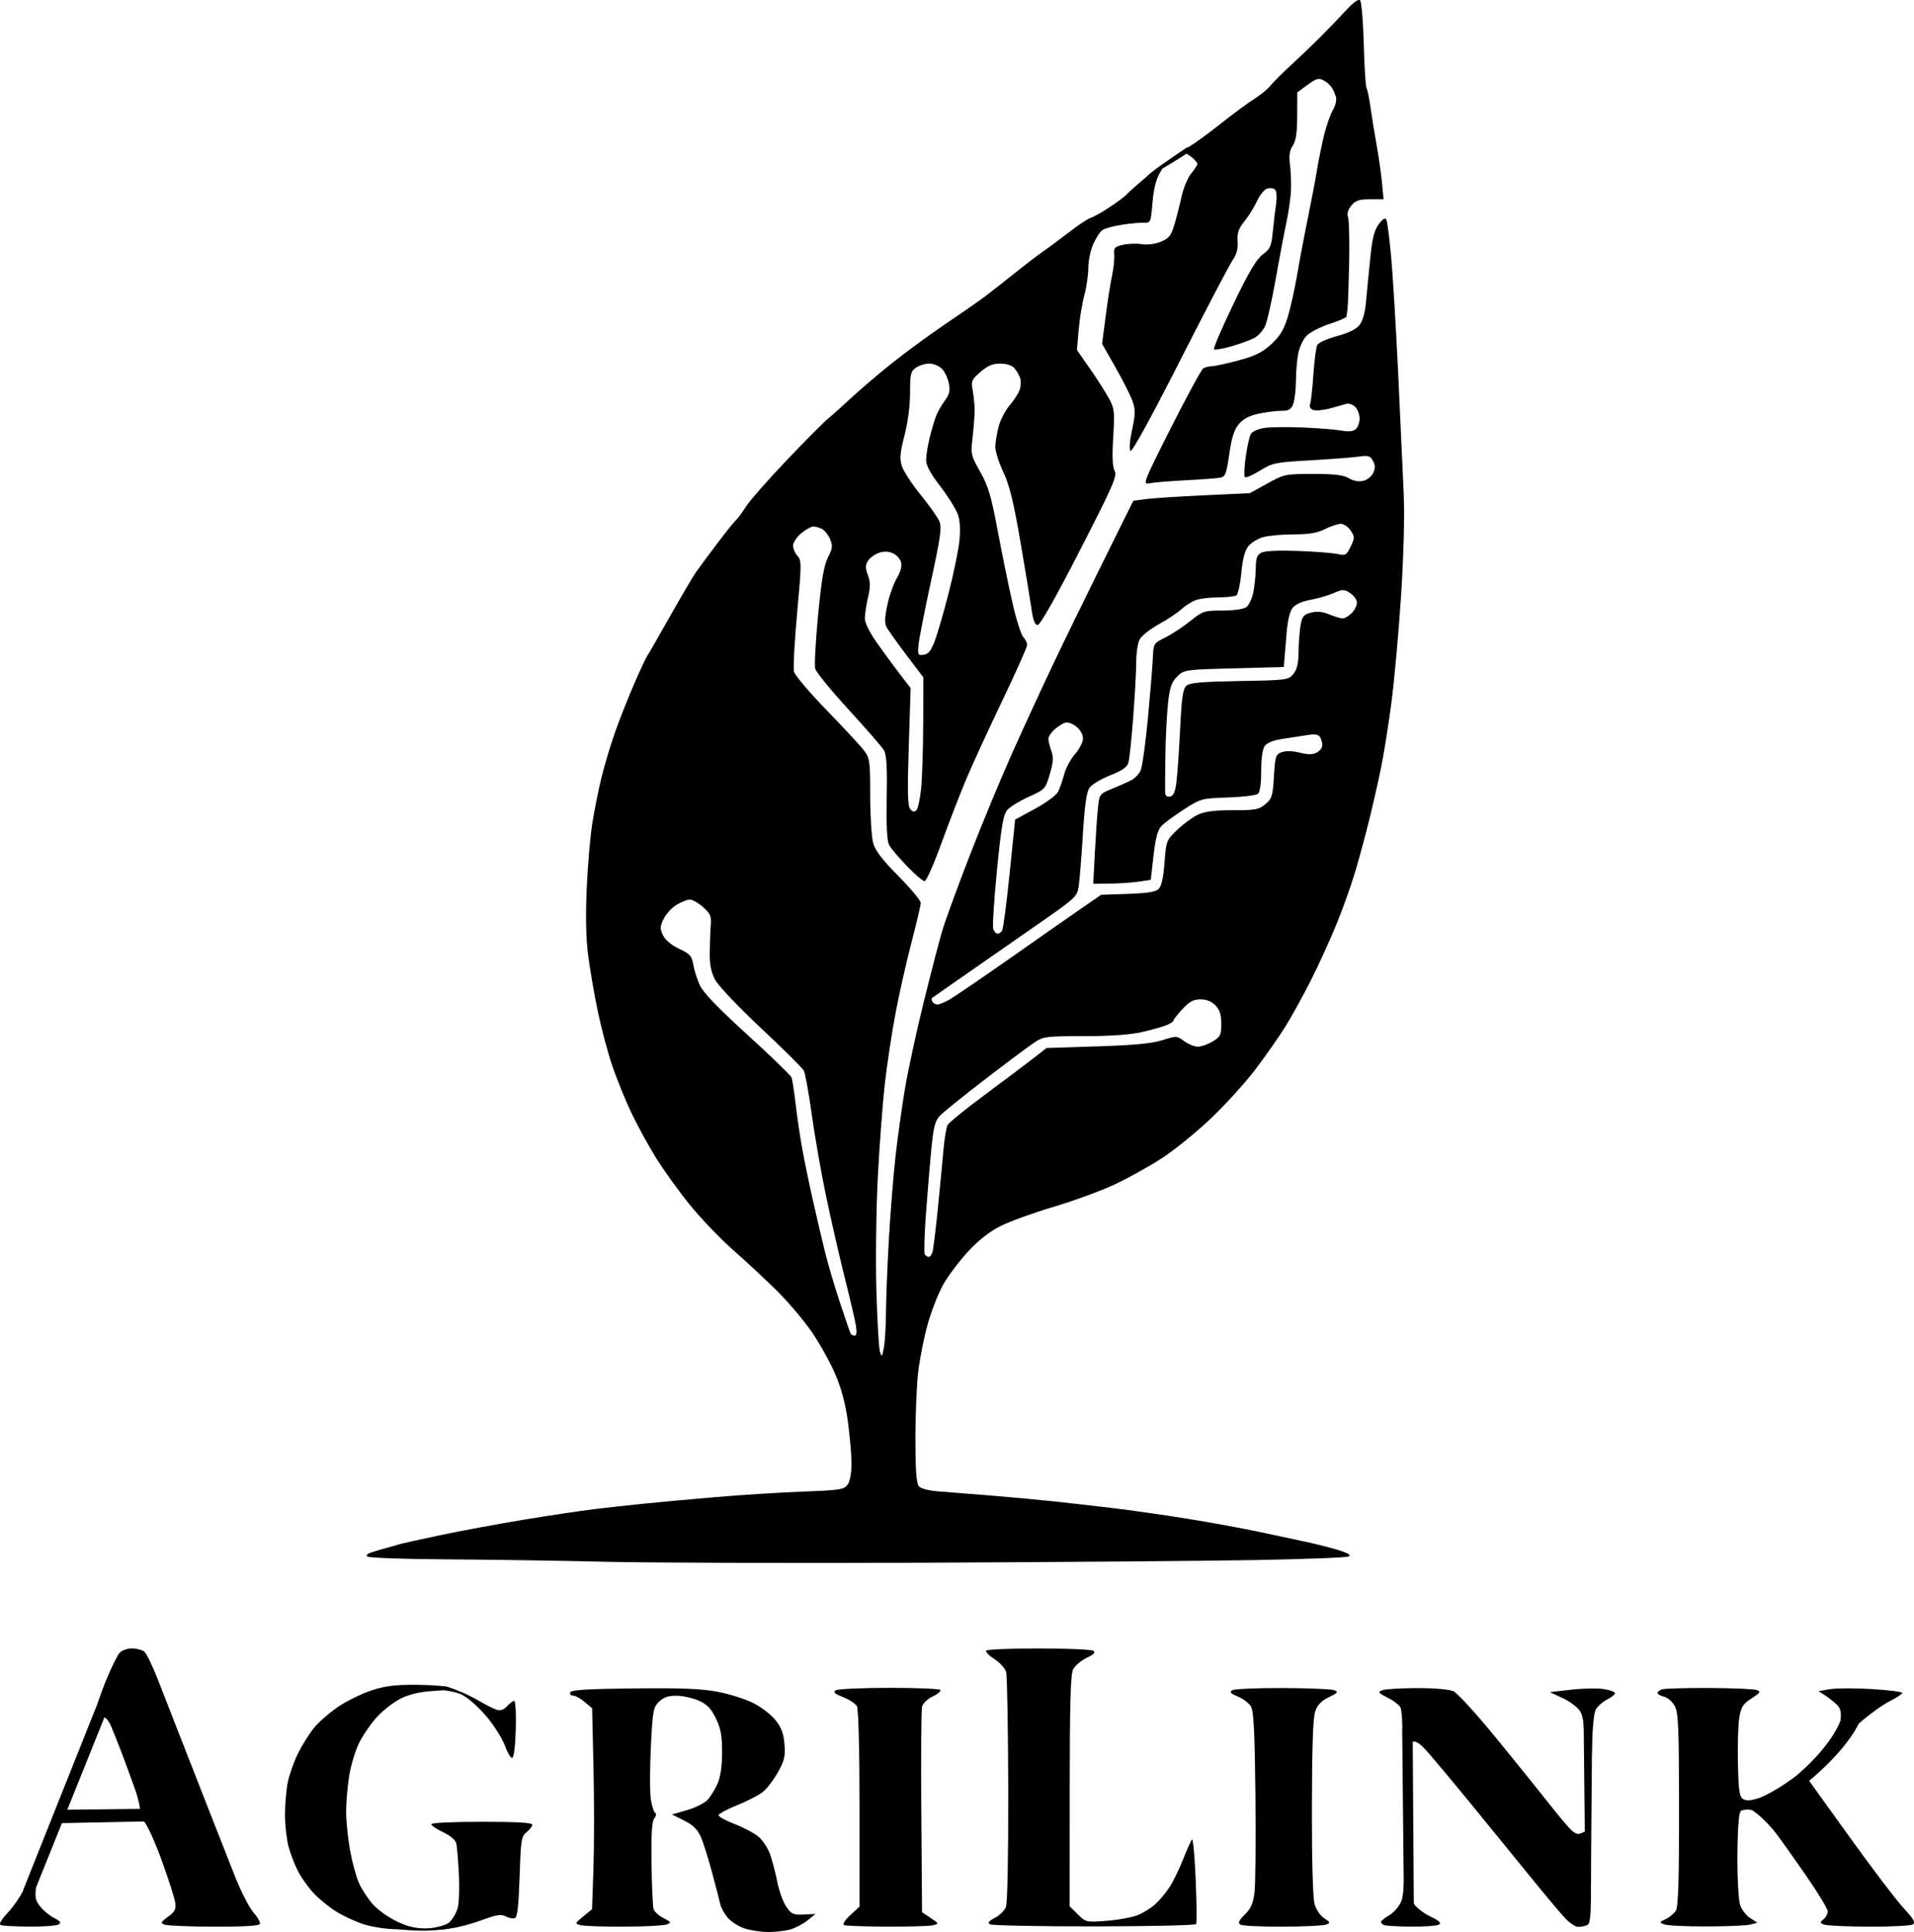 <svg width="202.548mm" height="204.412mm" viewBox="0 0 202.548 204.412" version="1.1" id="svg1" xml:space="preserve" xmlns:xlink="http://www.w3.org/1999/xlink" xmlns="http://www.w3.org/2000/svg" xmlns:svg="http://www.w3.org/2000/svg"><defs id="defs1" /><g id="layer1" transform="translate(-4.369,-46.445)"><path style="fill:currentColor" d="m 83.083,250.453 c -0.619,-0.217 -1.4,-0.731 -1.735,-1.144 -0.335,-0.412 -0.668,-1.011 -0.739,-1.331 -0.071,-0.32 -0.463,-1.832 -0.869,-3.361 -0.407,-1.529 -0.953,-3.258 -1.213,-3.843 -0.343,-0.769 -0.83,-1.242 -1.759,-1.709 l -1.285,-0.645 1.577,-0.453 c 0.867,-0.249 1.843,-0.733 2.168,-1.075 0.325,-0.342 0.808,-1.12 1.073,-1.73 0.32,-0.737 0.482,-1.853 0.482,-3.332 6.53e-4,-1.759 -0.137,-2.507 -0.656,-3.579 -0.506,-1.044 -0.921,-1.473 -1.806,-1.87 -0.632,-0.283 -1.693,-0.518 -2.358,-0.521 -0.895,-0.005 -1.379,0.162 -1.862,0.638 -0.602,0.595 -0.668,0.965 -0.856,4.817 -0.112,2.295 -0.115,4.759 -0.006,5.475 0.109,0.716 0.316,1.374 0.46,1.462 0.153,0.093 0.115,0.336 -0.089,0.579 -0.254,0.302 -0.336,1.627 -0.294,4.762 0.031,2.389 0.129,4.568 0.217,4.842 0.088,0.274 0.562,0.703 1.053,0.954 0.817,0.417 0.846,0.474 0.332,0.672 -0.309,0.119 -2.335,0.223 -4.502,0.232 -2.168,0.009 -4.233,-0.061 -4.59,-0.156 -0.641,-0.169 -0.637,-0.181 0.273,-0.932 l 0.922,-0.76 0.149,-4.276 c 0.082,-2.352 0.084,-7.134 0.005,-10.627 l -0.144,-6.351 -0.787,-0.669 c -0.433,-0.368 -0.98,-0.669 -1.217,-0.669 -0.237,0 -0.377,-0.156 -0.313,-0.347 0.088,-0.262 1.74,-0.366 6.706,-0.422 4.957,-0.056 7.146,0.029 8.84,0.345 1.238,0.231 2.944,0.765 3.791,1.187 0.847,0.422 1.915,1.235 2.374,1.807 0.625,0.779 0.865,1.417 0.96,2.544 0.106,1.267 8.24e-4,1.732 -0.667,2.945 -0.437,0.792 -1.144,1.731 -1.572,2.087 -0.428,0.356 -1.667,1.002 -2.754,1.436 -1.087,0.435 -1.978,0.916 -1.98,1.069 -0.002,0.154 0.761,0.572 1.696,0.93 0.935,0.358 2.066,0.955 2.513,1.327 0.448,0.372 1.003,1.204 1.234,1.85 0.231,0.645 0.576,1.965 0.767,2.933 0.191,0.968 0.622,2.156 0.958,2.641 0.545,0.786 0.744,0.875 1.848,0.823 l 1.237,-0.059 -0.835,0.677 c -0.459,0.373 -1.279,0.805 -1.821,0.961 -0.542,0.156 -1.619,0.278 -2.393,0.273 -0.774,-0.006 -1.914,-0.188 -2.533,-0.405 z m -40.18,-0.399 c -0.888,-0.28 -2.243,-0.908 -3.011,-1.395 -0.768,-0.487 -1.841,-1.371 -2.384,-1.965 -0.543,-0.594 -1.266,-1.617 -1.606,-2.274 -0.34,-0.657 -0.787,-1.819 -0.994,-2.584 -0.207,-0.764 -0.377,-2.291 -0.379,-3.392 -0.002,-1.101 0.135,-2.665 0.305,-3.475 0.17,-0.81 0.659,-2.179 1.088,-3.042 0.429,-0.863 1.193,-2.077 1.699,-2.697 0.505,-0.621 1.685,-1.637 2.621,-2.258 0.936,-0.621 2.535,-1.392 3.553,-1.714 1.43,-0.452 2.509,-0.578 4.756,-0.554 1.598,0.017 3.103,0.14 3.343,0.273 0.29,0.16 -0.268,0.286 -1.658,0.374 -1.436,0.091 -2.52,0.343 -3.448,0.8 -0.744,0.367 -1.89,1.257 -2.546,1.978 -0.656,0.721 -1.514,1.98 -1.906,2.797 -0.392,0.817 -0.853,2.379 -1.024,3.472 -0.172,1.092 -0.312,2.775 -0.312,3.739 2.12e-4,0.965 0.184,2.786 0.409,4.047 0.225,1.261 0.65,2.831 0.944,3.489 0.295,0.658 0.965,1.68 1.491,2.272 0.533,0.6 1.703,1.419 2.644,1.85 l 1.689,0.773 -1.83,-0.002 c -1.006,-0.001 -2.557,-0.232 -3.445,-0.512 z m 8.884,-0.1 c 0.456,-0.381 0.896,-1.112 1.035,-1.719 0.133,-0.58 0.179,-2.195 0.104,-3.588 -0.076,-1.393 -0.192,-2.803 -0.26,-3.133 -0.077,-0.377 -0.593,-0.825 -1.39,-1.206 -0.697,-0.333 -1.268,-0.72 -1.268,-0.859 0,-0.143 2.32,-0.253 5.348,-0.253 3.672,0 5.348,0.095 5.348,0.303 0,0.167 -0.272,0.521 -0.605,0.787 -0.559,0.447 -0.615,0.809 -0.743,4.724 -0.101,3.092 -0.236,4.278 -0.499,4.378 -0.199,0.075 -0.632,-0.006 -0.962,-0.181 -0.487,-0.257 -0.959,-0.186 -2.485,0.375 -1.036,0.381 -2.454,0.77 -3.151,0.864 l -1.267,0.171 z m -47.322,0.174 c -0.246,-0.098 -0.015,-0.516 0.715,-1.299 0.593,-0.635 1.344,-1.718 1.668,-2.406 0.325,-0.688 0.905,-1.939 1.289,-2.78 0.384,-0.841 0.774,-1.717 0.867,-1.946 0.092,-0.229 0.092,0.083 -5.434e-4,0.695 -0.093,0.612 -0.266,1.3 -0.385,1.529 -0.119,0.229 -0.303,1.106 -0.409,1.948 -0.167,1.323 -0.11,1.635 0.419,2.299 0.336,0.422 0.999,0.966 1.472,1.208 0.665,0.34 0.771,0.495 0.468,0.685 -0.216,0.135 -1.596,0.238 -3.067,0.228 -1.471,-0.01 -2.837,-0.082 -3.037,-0.161 z m 17.31,-0.048 c -0.443,-0.173 -0.396,-0.276 0.379,-0.843 0.742,-0.542 0.863,-0.787 0.752,-1.521 -0.073,-0.481 -0.723,-2.501 -1.444,-4.489 -0.738,-2.032 -1.564,-3.823 -1.887,-4.093 -0.362,-0.301 -0.514,-0.668 -0.411,-0.989 0.09,-0.281 -0.144,-1.379 -0.521,-2.44 -0.377,-1.062 -0.994,-2.743 -1.372,-3.737 -0.378,-0.994 -0.888,-2.276 -1.132,-2.849 -0.308,-0.723 -0.622,-1.042 -1.022,-1.042 -0.414,0 -0.577,-0.18 -0.577,-0.635 0,-0.349 0.459,-1.757 1.02,-3.127 0.561,-1.371 1.214,-2.711 1.451,-2.979 0.24,-0.27 0.826,-0.486 1.319,-0.486 0.488,0 1.079,0.156 1.312,0.347 0.233,0.191 0.884,1.536 1.447,2.988 0.563,1.453 1.589,4.08 2.281,5.838 0.692,1.758 2.038,5.198 2.992,7.645 0.954,2.446 2.253,5.75 2.886,7.342 0.633,1.592 1.52,3.308 1.97,3.814 0.45,0.506 0.737,1.049 0.639,1.206 -0.112,0.179 -1.937,0.279 -4.878,0.267 -2.584,-0.011 -4.926,-0.108 -5.204,-0.216 z m 71.939,0.053 c -0.223,-0.089 0.004,-0.467 0.633,-1.053 l 0.982,-0.914 v -10.341 c 0,-6.155 -0.111,-10.545 -0.273,-10.845 -0.15,-0.277 -0.808,-0.716 -1.463,-0.974 -0.909,-0.359 -1.093,-0.53 -0.782,-0.724 0.224,-0.14 2.775,-0.256 5.668,-0.259 2.894,-0.002 5.327,0.1 5.407,0.228 0.08,0.128 -0.289,0.437 -0.82,0.687 -0.552,0.26 -1.033,0.726 -1.122,1.088 -0.086,0.348 -0.121,5.382 -0.078,11.186 l 0.078,10.553 0.91,0.605 c 0.876,0.583 0.886,0.612 0.281,0.772 -0.346,0.091 -2.528,0.158 -4.851,0.148 -2.322,-0.01 -4.379,-0.081 -4.571,-0.157 z m 15.418,-0.089 c -0.273,-0.166 -0.131,-0.351 0.525,-0.686 0.494,-0.252 1.019,-0.773 1.167,-1.158 0.158,-0.41 0.258,-5.559 0.241,-12.427 -0.015,-6.45 -0.115,-12.04 -0.222,-12.422 -0.107,-0.382 -0.66,-0.995 -1.23,-1.361 -0.57,-0.366 -0.969,-0.773 -0.888,-0.903 0.082,-0.13 2.579,-0.235 5.551,-0.233 2.971,0.002 5.573,0.111 5.782,0.242 0.279,0.175 0.093,0.376 -0.702,0.76 -0.595,0.287 -1.239,0.835 -1.431,1.218 -0.263,0.522 -0.351,3.732 -0.354,12.878 l -0.004,12.184 0.863,0.852 c 0.854,0.844 0.885,0.851 3.082,0.683 1.22,-0.093 2.7,-0.368 3.289,-0.611 0.589,-0.243 1.433,-0.779 1.876,-1.191 0.443,-0.412 1.107,-1.214 1.475,-1.782 0.368,-0.568 1.006,-1.881 1.418,-2.919 0.412,-1.038 0.837,-1.986 0.944,-2.107 0.108,-0.122 0.283,1.792 0.389,4.251 0.106,2.46 0.127,4.578 0.046,4.708 -0.081,0.13 -4.94,0.239 -10.796,0.244 -5.857,0.004 -10.817,-0.094 -11.022,-0.219 z m 26.502,0.031 c -0.285,-0.178 -0.175,-0.427 0.466,-1.06 0.642,-0.634 0.882,-1.18 1.026,-2.334 0.103,-0.829 0.147,-5.447 0.097,-10.263 -0.069,-6.641 -0.182,-8.914 -0.466,-9.406 -0.206,-0.357 -0.829,-0.837 -1.385,-1.066 -0.774,-0.319 -0.917,-0.476 -0.611,-0.667 0.22,-0.138 2.617,-0.243 5.326,-0.235 2.709,0.008 5.172,0.11 5.471,0.226 0.473,0.183 0.399,0.281 -0.563,0.745 -0.799,0.385 -1.202,0.806 -1.444,1.507 -0.232,0.673 -0.34,3.802 -0.35,10.147 -0.009,5.567 0.101,9.585 0.28,10.219 0.167,0.595 0.605,1.247 1.018,1.514 0.667,0.431 0.682,0.485 0.197,0.673 -0.29,0.112 -2.364,0.211 -4.608,0.22 -2.245,0.008 -4.249,-0.089 -4.453,-0.217 z m 15.221,0.057 c -0.194,-0.077 -0.352,-0.228 -0.352,-0.335 0,-0.107 0.393,-0.424 0.872,-0.704 0.48,-0.28 1.05,-0.928 1.267,-1.441 0.3,-0.708 0.394,-2.48 0.394,-7.381 0,-3.547 0.09,-6.36 0.2,-6.252 0.11,0.108 0.223,3.116 0.252,6.683 0.044,5.562 0.12,6.588 0.527,7.202 0.261,0.394 1.047,0.99 1.745,1.323 0.917,0.438 1.165,0.673 0.892,0.843 -0.208,0.13 -1.518,0.229 -2.911,0.219 -1.393,-0.01 -2.692,-0.081 -2.885,-0.158 z m 19.16,-0.719 c -0.476,-0.497 -2.234,-2.592 -3.905,-4.656 -1.671,-2.064 -4.372,-5.379 -6.001,-7.367 -1.629,-1.988 -3.586,-4.337 -4.349,-5.22 -1.089,-1.262 -1.507,-1.568 -1.95,-1.43 -0.339,0.106 -0.66,0.026 -0.805,-0.201 -0.133,-0.207 -0.244,-0.961 -0.246,-1.675 -0.002,-0.714 -0.083,-1.501 -0.18,-1.749 -0.097,-0.248 -0.698,-0.715 -1.337,-1.037 -1.027,-0.517 -1.096,-0.611 -0.599,-0.803 0.31,-0.119 1.956,-0.22 3.659,-0.224 1.818,-0.004 3.414,0.131 3.866,0.328 0.436,0.19 2.487,2.443 4.733,5.2 2.18,2.676 4.699,5.803 5.598,6.95 0.899,1.147 1.894,2.314 2.211,2.594 0.446,0.394 0.7,0.443 1.125,0.218 0.302,-0.16 0.629,-0.211 0.727,-0.115 0.098,0.097 0.178,2.33 0.178,4.964 0,4.11 -0.063,4.813 -0.445,4.958 -0.245,0.093 -0.663,0.169 -0.93,0.169 -0.267,0 -0.875,-0.407 -1.351,-0.903 z m 10.467,0.64 c -0.535,-0.213 -0.527,-0.241 0.156,-0.556 0.395,-0.182 0.877,-0.581 1.069,-0.886 0.263,-0.416 0.349,-3.076 0.345,-10.681 -0.005,-8.59 -0.071,-10.253 -0.441,-10.959 -0.24,-0.458 -0.75,-0.91 -1.134,-1.005 -0.384,-0.095 -0.699,-0.271 -0.699,-0.391 0,-0.12 0.2,-0.294 0.445,-0.387 0.245,-0.093 2.493,-0.16 4.997,-0.149 2.503,0.011 4.782,0.109 5.064,0.219 0.438,0.171 0.358,0.298 -0.557,0.884 -0.905,0.579 -1.104,0.889 -1.295,2.016 -0.124,0.732 -0.19,2.908 -0.147,4.835 0.065,2.908 0.158,3.553 0.546,3.795 0.335,0.208 0.8,0.182 1.636,-0.09 0.642,-0.209 1.952,-0.928 2.91,-1.596 1.628,-1.136 1.766,-1.183 2.105,-0.714 0.199,0.276 2.29,3.182 4.645,6.458 2.355,3.276 4.906,6.633 5.669,7.459 1.103,1.195 1.304,1.554 0.985,1.753 -0.221,0.138 -2.301,0.244 -4.624,0.236 -2.322,-0.008 -4.456,-0.106 -4.742,-0.217 -0.472,-0.183 -0.479,-0.236 -0.07,-0.57 0.247,-0.203 0.45,-0.576 0.45,-0.829 0,-0.253 -1.035,-1.958 -2.299,-3.788 -1.264,-1.83 -2.713,-3.867 -3.218,-4.525 -0.506,-0.658 -1.389,-1.565 -1.962,-2.015 -0.574,-0.45 -1.155,-0.818 -1.293,-0.818 -0.137,0 -0.373,0.321 -0.524,0.713 -0.151,0.392 -0.275,2.563 -0.275,4.823 0,2.261 0.136,4.496 0.303,4.967 0.166,0.471 0.641,1.078 1.056,1.347 l 0.753,0.49 -0.704,0.195 c -0.387,0.107 -2.477,0.199 -4.645,0.204 -2.168,0.005 -4.194,-0.093 -4.504,-0.216 z M 9.928,238.987 c 0.102,-0.42 0.416,-1.202 0.697,-1.737 l 0.511,-0.973 0.012,0.848 c 0.007,0.466 0.149,0.983 0.316,1.147 0.217,0.214 0.063,0.468 -0.536,0.89 -0.462,0.325 -0.917,0.59 -1.012,0.59 -0.095,0 -0.089,-0.344 0.013,-0.764 z M 172.134,233.136 c -0.081,-4.121 -0.179,-5.07 -0.587,-5.684 -0.269,-0.406 -1.093,-1.015 -1.83,-1.355 l -1.34,-0.618 2.226,-0.256 c 1.224,-0.141 2.776,-0.174 3.448,-0.075 0.672,0.1 1.222,0.295 1.222,0.435 0,0.14 -0.376,0.446 -0.836,0.681 -0.46,0.235 -0.996,0.707 -1.192,1.05 -0.239,0.418 -0.389,2.289 -0.457,5.696 -0.056,2.79 -0.204,5.073 -0.329,5.073 -0.125,0 -0.271,-2.226 -0.325,-4.947 z M 57.827,231.205 c -0.262,-0.727 -1.088,-2.071 -1.835,-2.986 -0.747,-0.915 -1.861,-1.955 -2.476,-2.311 -0.663,-0.384 -0.842,-0.57 -0.44,-0.458 0.372,0.104 1.271,0.535 1.998,0.958 0.727,0.423 1.573,0.848 1.88,0.945 0.369,0.116 0.733,-0.015 1.072,-0.385 0.282,-0.308 0.624,-0.56 0.76,-0.56 0.136,0 0.211,1.335 0.167,2.966 -0.045,1.685 -0.203,3.006 -0.365,3.059 -0.157,0.051 -0.5,-0.501 -0.762,-1.228 z m 141.289,-2.398 c 0.129,-1.23 0.062,-1.586 -0.378,-2.015 -0.294,-0.287 -0.848,-0.724 -1.231,-0.972 l -0.697,-0.45 1.235,-0.206 c 0.679,-0.113 2.674,-0.117 4.433,-0.009 1.759,0.109 3.198,0.29 3.198,0.404 0,0.114 -0.597,0.508 -1.328,0.876 -0.73,0.368 -2.15,1.388 -3.156,2.268 -1.006,0.879 -1.919,1.598 -2.03,1.598 -0.111,0 -0.131,-0.672 -0.046,-1.494 z M 68.304,211.679 c -4.877,-0.114 -12.414,-0.226 -16.749,-0.249 -4.335,-0.023 -8.063,-0.155 -8.284,-0.293 -0.291,-0.182 0.058,-0.378 1.267,-0.71 0.918,-0.252 1.856,-0.519 2.085,-0.594 0.229,-0.074 2.192,-0.51 4.363,-0.967 2.171,-0.457 6.164,-1.196 8.873,-1.641 2.709,-0.446 6.024,-0.942 7.367,-1.104 1.342,-0.162 3.686,-0.421 5.208,-0.577 1.522,-0.156 4.984,-0.472 7.694,-0.703 2.709,-0.231 6.863,-0.493 9.23,-0.583 3.943,-0.15 4.338,-0.212 4.715,-0.744 0.253,-0.356 0.409,-1.227 0.405,-2.256 -0.003,-0.922 -0.179,-2.927 -0.389,-4.456 -0.261,-1.895 -0.69,-3.488 -1.346,-5.005 -0.53,-1.224 -1.632,-3.204 -2.449,-4.4 -0.817,-1.196 -2.457,-3.14 -3.644,-4.319 -1.187,-1.179 -3.291,-3.14 -4.675,-4.356 -1.384,-1.217 -3.487,-3.415 -4.673,-4.885 -1.186,-1.47 -2.816,-3.751 -3.622,-5.069 -0.806,-1.318 -1.953,-3.43 -2.549,-4.694 -0.596,-1.264 -1.472,-3.424 -1.947,-4.8 -0.475,-1.376 -1.175,-4.003 -1.556,-5.838 -0.381,-1.835 -0.844,-4.524 -1.028,-5.977 -0.219,-1.72 -0.27,-4.151 -0.146,-6.971 0.105,-2.382 0.364,-5.447 0.576,-6.811 0.212,-1.364 0.643,-3.544 0.958,-4.843 0.314,-1.3 0.967,-3.489 1.45,-4.865 0.483,-1.376 1.397,-3.69 2.03,-5.143 0.634,-1.452 1.244,-2.766 1.355,-2.919 0.112,-0.153 1.188,-2.021 2.391,-4.152 1.203,-2.131 2.453,-4.258 2.777,-4.727 0.324,-0.469 1.347,-1.853 2.273,-3.076 0.926,-1.222 1.831,-2.347 2.01,-2.5 0.179,-0.153 0.64,-0.778 1.024,-1.39 0.384,-0.612 2.304,-2.801 4.268,-4.865 1.964,-2.064 3.951,-4.066 4.417,-4.448 0.466,-0.382 1.568,-1.368 2.448,-2.19 0.881,-0.822 2.788,-2.448 4.238,-3.614 1.45,-1.165 3.984,-3.027 5.63,-4.136 1.646,-1.11 3.537,-2.423 4.201,-2.919 0.664,-0.496 2.142,-1.652 3.285,-2.569 1.143,-0.917 2.535,-1.981 3.093,-2.363 0.558,-0.382 1.768,-1.28 2.688,-1.994 0.92,-0.715 1.93,-1.38 2.244,-1.478 0.314,-0.098 1.227,-0.615 2.029,-1.148 0.802,-0.533 1.594,-1.129 1.76,-1.324 0.166,-0.195 1.072,-1.002 2.013,-1.792 0.941,-0.791 1.792,-1.437 1.891,-1.437 0.099,0 -0.085,0.443 -0.408,0.985 -0.39,0.653 -0.648,1.707 -0.765,3.127 -0.17,2.067 -0.201,2.141 -0.88,2.107 -0.387,-0.02 -1.459,0.081 -2.383,0.224 -0.924,0.143 -1.862,0.41 -2.085,0.592 -0.223,0.182 -0.637,0.832 -0.918,1.444 -0.282,0.612 -0.516,1.737 -0.522,2.502 -0.005,0.764 -0.196,2.078 -0.425,2.919 -0.228,0.841 -0.497,2.487 -0.598,3.659 l -0.183,2.13 1.375,1.977 c 0.757,1.087 1.661,2.502 2.01,3.144 0.585,1.076 0.62,1.397 0.454,4.11 -0.125,2.038 -0.079,3.131 0.15,3.553 0.292,0.539 -0.138,1.523 -3.699,8.463 -2.526,4.922 -4.184,7.853 -4.444,7.853 -0.292,0 -0.484,-0.491 -0.65,-1.668 -0.13,-0.917 -0.664,-4.155 -1.187,-7.195 -0.727,-4.224 -1.153,-5.952 -1.805,-7.328 -0.469,-0.991 -0.848,-2.194 -0.841,-2.673 0.007,-0.48 0.165,-1.443 0.352,-2.14 0.187,-0.697 0.7,-1.691 1.141,-2.208 0.441,-0.517 0.919,-1.246 1.063,-1.619 0.144,-0.373 0.179,-0.943 0.08,-1.267 -0.1,-0.324 -0.376,-0.808 -0.614,-1.075 -0.27,-0.303 -0.836,-0.486 -1.505,-0.486 -0.804,0 -1.328,0.222 -2.092,0.884 -0.921,0.798 -1.002,0.981 -0.833,1.876 0.103,0.546 0.199,1.43 0.215,1.965 0.015,0.535 -0.074,1.862 -0.198,2.948 -0.222,1.935 -0.206,2.011 0.79,3.771 0.845,1.493 1.158,2.544 1.85,6.226 0.458,2.436 1.158,5.859 1.555,7.606 0.397,1.747 0.911,3.383 1.142,3.636 0.231,0.252 0.422,0.637 0.423,0.854 10e-4,0.217 -1.195,2.897 -2.659,5.955 -1.464,3.058 -3.186,6.811 -3.828,8.34 -0.642,1.529 -1.814,4.563 -2.605,6.741 -0.791,2.179 -1.584,3.961 -1.762,3.961 -0.178,0 -1.018,-0.719 -1.867,-1.598 -0.849,-0.879 -1.696,-1.879 -1.882,-2.223 -0.233,-0.43 -0.313,-1.987 -0.259,-5.004 0.059,-3.219 -0.018,-4.548 -0.288,-5.017 -0.202,-0.35 -1.885,-2.289 -3.74,-4.309 -1.854,-2.019 -3.449,-3.971 -3.543,-4.338 -0.094,-0.366 0.045,-2.921 0.31,-5.676 0.362,-3.771 0.621,-5.281 1.047,-6.106 0.484,-0.936 0.516,-1.214 0.224,-1.91 -0.188,-0.448 -0.569,-0.935 -0.847,-1.082 -0.278,-0.147 -0.695,-0.267 -0.925,-0.267 -0.231,0 -0.809,0.324 -1.285,0.72 -0.476,0.396 -0.866,0.98 -0.866,1.299 0,0.318 0.211,0.81 0.47,1.091 0.439,0.479 0.436,0.877 -0.038,6.038 -0.279,3.039 -0.428,5.839 -0.331,6.221 0.097,0.382 1.666,2.228 3.486,4.101 1.82,1.873 3.595,3.787 3.943,4.253 0.586,0.784 0.633,1.141 0.635,4.755 8.63e-4,2.149 0.142,4.407 0.314,5.018 0.225,0.801 0.972,1.776 2.673,3.493 1.298,1.31 2.36,2.585 2.36,2.833 0,0.248 -0.437,2.116 -0.97,4.152 -0.534,2.036 -1.291,5.39 -1.684,7.454 -0.393,2.064 -0.906,5.442 -1.142,7.506 -0.235,2.064 -0.57,6.505 -0.744,9.869 -0.174,3.364 -0.243,8.743 -0.154,11.954 0.089,3.211 0.258,6.151 0.375,6.533 0.197,0.642 0.229,0.61 0.42,-0.417 0.114,-0.612 0.214,-2.31 0.223,-3.773 0.009,-1.464 0.149,-4.966 0.31,-7.784 0.162,-2.817 0.479,-6.749 0.704,-8.736 0.226,-1.988 0.671,-5.178 0.99,-7.089 0.319,-1.911 1.213,-6.039 1.987,-9.174 0.774,-3.134 1.67,-6.575 1.993,-7.645 0.322,-1.07 1.628,-4.636 2.902,-7.923 1.274,-3.287 3.298,-8.166 4.497,-10.842 1.199,-2.676 3.132,-6.866 4.294,-9.313 1.162,-2.446 3.549,-7.343 5.305,-10.882 l 3.192,-6.435 1.347,-0.178 c 0.741,-0.098 3.516,-0.279 6.167,-0.402 l 4.82,-0.223 1.841,-1.017 c 1.799,-0.994 1.91,-1.017 4.849,-1.017 2.282,0 3.196,0.11 3.789,0.456 0.505,0.295 1.047,0.39 1.531,0.27 0.412,-0.102 0.885,-0.479 1.05,-0.838 0.219,-0.475 0.21,-0.82 -0.034,-1.27 -0.29,-0.536 -0.491,-0.596 -1.507,-0.451 -0.645,0.092 -2.945,0.268 -5.113,0.392 -3.745,0.213 -4.011,0.268 -5.348,1.097 -0.774,0.48 -1.488,0.785 -1.588,0.678 -0.1,-0.107 -0.06,-1.064 0.088,-2.125 0.149,-1.061 0.389,-2.148 0.533,-2.416 0.157,-0.289 0.747,-0.557 1.459,-0.662 0.658,-0.097 2.526,-0.117 4.151,-0.044 1.626,0.073 3.432,0.221 4.015,0.329 0.696,0.129 1.203,0.079 1.478,-0.146 0.23,-0.189 0.418,-0.694 0.418,-1.123 0,-0.429 -0.209,-0.986 -0.464,-1.239 -0.255,-0.252 -0.667,-0.4 -0.915,-0.329 -0.248,0.071 -1.033,0.289 -1.744,0.485 -0.712,0.195 -1.516,0.271 -1.789,0.168 -0.298,-0.113 -0.429,-0.356 -0.33,-0.612 0.091,-0.234 0.248,-1.64 0.349,-3.125 0.101,-1.485 0.287,-2.899 0.413,-3.142 0.126,-0.243 1.061,-0.664 2.078,-0.936 1.218,-0.326 2.033,-0.724 2.386,-1.168 0.349,-0.438 0.595,-1.325 0.703,-2.539 0.091,-1.026 0.291,-3.09 0.444,-4.588 0.211,-2.074 0.425,-2.919 0.897,-3.549 0.428,-0.571 0.676,-0.718 0.803,-0.475 0.101,0.194 0.331,1.978 0.511,3.966 0.18,1.988 0.512,7.492 0.737,12.232 0.226,4.74 0.488,10.432 0.583,12.649 0.109,2.552 0.007,6.581 -0.278,10.981 -0.248,3.822 -0.705,8.889 -1.015,11.259 -0.31,2.37 -0.814,5.516 -1.119,6.992 -0.305,1.476 -0.859,3.915 -1.231,5.421 -0.372,1.506 -1.014,3.891 -1.427,5.3 -0.413,1.409 -1.302,3.923 -1.975,5.587 -0.673,1.664 -1.923,4.409 -2.777,6.1 -0.854,1.691 -2.093,3.93 -2.753,4.976 -0.66,1.046 -2.048,3.028 -3.086,4.404 -1.038,1.376 -3.136,3.695 -4.663,5.153 -1.527,1.458 -3.865,3.365 -5.197,4.237 -1.331,0.872 -3.612,2.142 -5.067,2.821 -1.455,0.679 -4.356,1.742 -6.446,2.362 -2.09,0.62 -4.603,1.528 -5.585,2.018 -1.199,0.599 -2.338,1.488 -3.471,2.709 -0.928,1 -2.11,2.57 -2.629,3.49 -0.518,0.92 -1.258,2.798 -1.643,4.174 -0.385,1.376 -0.837,3.628 -1.004,5.004 -0.167,1.376 -0.304,4.573 -0.304,7.105 -5.6e-4,3.264 0.102,4.731 0.351,5.043 0.236,0.295 0.999,0.488 2.322,0.585 1.084,0.08 3.617,0.282 5.63,0.448 2.013,0.167 4.863,0.432 6.334,0.589 1.471,0.157 4.258,0.474 6.193,0.705 1.935,0.231 5.482,0.735 7.882,1.122 2.4,0.386 5.82,1.01 7.6,1.386 1.78,0.376 4.124,0.877 5.208,1.112 1.084,0.235 2.591,0.623 3.349,0.862 0.927,0.292 1.249,0.503 0.985,0.644 -0.216,0.115 -4.7,0.286 -9.964,0.38 -5.264,0.094 -20.908,0.219 -34.765,0.278 -13.857,0.059 -29.184,0.014 -34.061,-0.1 z m 26.648,-24.954 c -0.092,-0.573 -0.625,-2.856 -1.183,-5.073 -0.558,-2.217 -1.447,-6.095 -1.975,-8.618 -0.528,-2.523 -1.214,-6.438 -1.526,-8.701 -0.311,-2.263 -0.689,-4.341 -0.839,-4.619 -0.15,-0.278 -2.19,-2.301 -4.533,-4.496 -2.398,-2.247 -4.517,-4.481 -4.85,-5.111 -0.434,-0.823 -0.585,-1.599 -0.568,-2.927 0.013,-0.994 0.062,-2.292 0.11,-2.885 0.074,-0.917 -0.048,-1.197 -0.818,-1.876 -0.498,-0.439 -1.125,-0.798 -1.393,-0.798 -0.268,5.7e-4 -0.902,0.25 -1.407,0.554 -0.505,0.304 -1.122,0.975 -1.371,1.49 -0.392,0.811 -0.401,1.045 -0.067,1.739 0.24,0.499 0.887,1.039 1.71,1.427 1.154,0.545 1.346,0.759 1.492,1.668 0.092,0.574 0.403,1.555 0.691,2.181 0.362,0.786 1.918,2.407 5.034,5.242 2.481,2.257 4.582,4.288 4.67,4.514 0.088,0.225 0.285,1.494 0.439,2.82 0.154,1.326 0.459,3.411 0.679,4.634 0.22,1.223 0.737,3.725 1.149,5.56 0.412,1.835 0.999,4.337 1.304,5.56 0.305,1.223 1.009,3.6 1.565,5.282 0.556,1.682 1.065,3.152 1.13,3.266 0.066,0.115 0.255,0.208 0.421,0.208 0.191,0 0.24,-0.383 0.134,-1.042 z m 8.092,-7.784 c 0.085,-0.268 0.337,-2.3 0.561,-4.517 0.224,-2.217 0.493,-5.032 0.598,-6.255 0.105,-1.223 0.304,-2.435 0.443,-2.692 0.139,-0.258 1.931,-1.711 3.982,-3.23 2.051,-1.519 4.35,-3.247 5.109,-3.84 l 1.379,-1.079 5.377,-0.175 c 3.928,-0.128 5.784,-0.304 6.886,-0.655 1.479,-0.471 1.524,-0.469 2.311,0.105 0.441,0.322 1.092,0.585 1.447,0.585 0.355,-5.7e-4 1.056,-0.249 1.56,-0.552 0.823,-0.496 0.915,-0.682 0.915,-1.857 0,-0.959 -0.163,-1.478 -0.612,-1.95 -0.41,-0.431 -0.932,-0.643 -1.581,-0.643 -0.757,0 -1.177,0.224 -1.921,1.027 -0.524,0.565 -0.953,1.113 -0.953,1.217 0,0.104 -0.348,0.328 -0.774,0.497 -0.426,0.169 -1.597,0.495 -2.604,0.725 -1.191,0.272 -3.315,0.419 -6.083,0.421 -4.124,0.004 -4.287,0.026 -5.343,0.734 -0.599,0.402 -2.931,2.145 -5.182,3.875 -2.251,1.729 -4.376,3.443 -4.722,3.807 -0.519,0.545 -0.68,1.177 -0.913,3.562 -0.155,1.594 -0.412,4.687 -0.571,6.871 -0.159,2.185 -0.213,4.093 -0.121,4.239 0.092,0.147 0.278,0.267 0.413,0.267 0.135,0 0.315,-0.219 0.4,-0.486 z m 1.735,-26.699 c 0.476,-0.261 3.362,-2.226 6.414,-4.367 3.052,-2.141 6.484,-4.537 7.627,-5.325 l 2.078,-1.433 2.829,-0.096 c 2.081,-0.071 2.944,-0.21 3.265,-0.528 0.29,-0.286 0.495,-1.221 0.612,-2.78 0.172,-2.302 0.199,-2.371 1.346,-3.472 0.644,-0.618 1.627,-1.337 2.185,-1.598 0.736,-0.345 1.749,-0.475 3.7,-0.475 2.408,0 2.765,-0.067 3.45,-0.648 0.688,-0.584 0.777,-0.875 0.898,-2.94 0.124,-2.113 0.187,-2.311 0.818,-2.548 0.437,-0.164 1.124,-0.147 1.903,0.046 0.893,0.222 1.378,0.219 1.812,-0.01 0.326,-0.172 0.591,-0.528 0.589,-0.79 -0.002,-0.262 -0.114,-0.648 -0.249,-0.858 -0.175,-0.272 -0.556,-0.33 -1.333,-0.201 -0.598,0.099 -1.769,0.279 -2.602,0.4 -0.963,0.14 -1.655,0.409 -1.9,0.741 -0.247,0.334 -0.386,1.287 -0.386,2.658 0,1.372 -0.126,2.239 -0.352,2.422 -0.194,0.157 -1.625,0.329 -3.181,0.382 -2.79,0.095 -2.855,0.112 -4.682,1.289 -1.019,0.656 -2.087,1.448 -2.373,1.761 -0.366,0.399 -0.607,1.328 -0.809,3.116 l -0.288,2.548 -1.265,0.188 c -0.696,0.103 -2.066,0.197 -3.045,0.208 l -1.78,0.021 0.171,-3.266 c 0.094,-1.797 0.24,-3.935 0.325,-4.752 0.152,-1.462 0.175,-1.494 1.468,-2.023 0.722,-0.296 1.63,-0.695 2.017,-0.888 0.387,-0.192 0.849,-0.658 1.026,-1.035 0.177,-0.377 0.528,-2.874 0.78,-5.55 0.251,-2.676 0.486,-5.553 0.522,-6.394 0.064,-1.511 0.079,-1.536 1.325,-2.156 0.693,-0.345 1.882,-1.127 2.642,-1.737 1.325,-1.065 1.464,-1.11 3.401,-1.11 1.22,0 2.219,-0.144 2.524,-0.364 0.277,-0.2 0.613,-0.919 0.745,-1.598 0.133,-0.679 0.247,-1.824 0.254,-2.545 0.01,-1.028 0.136,-1.376 0.587,-1.615 0.363,-0.192 1.788,-0.259 3.871,-0.183 1.813,0.067 3.703,0.213 4.2,0.324 0.838,0.188 0.94,0.13 1.381,-0.783 0.446,-0.923 0.446,-1.031 0.003,-1.698 -0.26,-0.392 -0.728,-0.712 -1.04,-0.712 -0.312,0 -1.064,0.25 -1.671,0.556 -0.823,0.415 -1.661,0.556 -3.296,0.558 -1.206,8.5e-4 -2.662,0.13 -3.236,0.288 -0.574,0.157 -1.287,0.592 -1.585,0.967 -0.37,0.465 -0.607,1.366 -0.746,2.84 -0.112,1.187 -0.349,2.251 -0.526,2.363 -0.177,0.112 -1.042,0.206 -1.922,0.208 -0.88,0.002 -1.957,0.137 -2.393,0.3 -0.436,0.163 -1.109,0.592 -1.496,0.954 -0.387,0.362 -1.462,1.078 -2.39,1.591 -0.927,0.513 -1.844,1.241 -2.037,1.618 -0.193,0.377 -0.352,1.435 -0.353,2.353 -0.001,0.917 -0.144,3.544 -0.318,5.838 -0.174,2.293 -0.402,4.467 -0.506,4.829 -0.14,0.485 -0.658,0.844 -1.956,1.357 -0.971,0.384 -1.956,0.984 -2.188,1.334 -0.293,0.442 -0.501,1.94 -0.68,4.898 -0.142,2.344 -0.339,4.795 -0.437,5.447 -0.175,1.159 -0.274,1.251 -4.299,4.05 -2.266,1.575 -5.703,3.966 -7.638,5.312 -1.935,1.346 -3.563,2.486 -3.617,2.534 -0.054,0.047 -0.015,0.22 0.087,0.383 0.102,0.163 0.336,0.291 0.521,0.285 0.184,-0.006 0.725,-0.225 1.2,-0.486 z m 5.642,-7.337 c 0.113,-0.181 0.469,-2.898 0.791,-6.038 l 0.584,-5.708 2.111,-1.146 c 1.198,-0.65 2.254,-1.436 2.442,-1.816 0.182,-0.368 0.473,-1.204 0.646,-1.856 0.173,-0.652 0.69,-1.607 1.147,-2.122 0.457,-0.515 0.832,-1.254 0.832,-1.643 0,-0.428 -0.285,-0.929 -0.722,-1.268 -0.408,-0.317 -0.928,-0.489 -1.196,-0.396 -0.261,0.091 -0.76,0.418 -1.108,0.728 -0.348,0.31 -0.633,0.751 -0.633,0.981 0,0.23 0.14,0.802 0.311,1.272 0.246,0.674 0.211,1.192 -0.163,2.459 -0.464,1.571 -0.512,1.623 -2.211,2.39 -0.956,0.432 -1.977,1.052 -2.269,1.378 -0.437,0.487 -0.635,1.631 -1.109,6.377 -0.317,3.181 -0.493,5.998 -0.392,6.259 0.102,0.262 0.308,0.476 0.459,0.476 0.151,0 0.367,-0.148 0.48,-0.33 z m -8.576,-15.033 c 0.112,-1.107 0.212,-4.204 0.222,-6.883 l 0.017,-4.871 -1.783,-2.356 c -0.981,-1.296 -1.924,-2.617 -2.096,-2.936 -0.234,-0.433 -0.217,-1.032 0.066,-2.37 0.209,-0.985 0.659,-2.258 1,-2.829 0.391,-0.655 0.56,-1.277 0.457,-1.683 -0.09,-0.354 -0.479,-0.786 -0.863,-0.959 -0.48,-0.216 -0.948,-0.23 -1.49,-0.043 -0.435,0.15 -0.952,0.527 -1.149,0.839 -0.286,0.452 -0.289,0.757 -0.013,1.51 0.269,0.735 0.272,1.258 0.012,2.368 -0.183,0.784 -0.333,1.783 -0.333,2.222 0,0.514 0.525,1.531 1.478,2.863 0.813,1.136 1.903,2.613 2.422,3.282 l 0.944,1.216 -0.198,6.193 c -0.153,4.8 -0.118,6.288 0.156,6.614 0.248,0.295 0.443,0.334 0.651,0.128 0.163,-0.161 0.389,-1.199 0.501,-2.305 z m 27.027,-0.748 c 0.103,-0.83 0.277,-3.356 0.387,-5.614 0.159,-3.259 0.295,-4.19 0.658,-4.512 0.357,-0.317 1.588,-0.426 5.62,-0.498 5.033,-0.089 5.176,-0.108 5.7,-0.748 0.393,-0.48 0.542,-1.115 0.554,-2.363 0.009,-0.939 0.105,-2.199 0.213,-2.801 0.168,-0.935 0.329,-1.129 1.103,-1.327 0.634,-0.162 1.215,-0.105 1.933,0.191 0.564,0.233 1.2,0.423 1.414,0.423 0.213,0 0.641,-0.25 0.951,-0.556 0.31,-0.306 0.563,-0.803 0.563,-1.106 0,-0.302 -0.321,-0.757 -0.713,-1.011 -0.663,-0.429 -0.787,-0.429 -1.759,-0.004 -0.575,0.252 -1.676,0.571 -2.445,0.709 -0.85,0.152 -1.586,0.479 -1.876,0.833 -0.308,0.376 -0.541,1.344 -0.656,2.735 -0.098,1.184 -0.204,2.465 -0.235,2.848 l -0.057,0.695 -5.272,0.139 c -5.228,0.138 -5.279,0.145 -6.009,0.867 -0.598,0.591 -0.78,1.115 -0.967,2.78 -0.127,1.129 -0.254,3.616 -0.284,5.527 -0.029,1.911 -0.04,3.703 -0.024,3.982 0.019,0.326 0.205,0.473 0.522,0.413 0.367,-0.07 0.54,-0.478 0.679,-1.602 z m -25.574,-14.886 c 0.289,-0.764 0.946,-3.03 1.459,-5.034 0.513,-2.004 1.022,-4.463 1.131,-5.466 0.128,-1.18 0.079,-2.177 -0.139,-2.828 -0.185,-0.553 -1.022,-1.9 -1.86,-2.992 -1.094,-1.426 -1.521,-2.227 -1.514,-2.841 0.006,-0.47 0.181,-1.543 0.391,-2.384 0.21,-0.841 0.519,-1.875 0.688,-2.297 0.169,-0.423 0.579,-1.132 0.911,-1.575 0.476,-0.636 0.563,-1.021 0.412,-1.818 -0.106,-0.556 -0.438,-1.255 -0.739,-1.552 -0.301,-0.297 -0.899,-0.54 -1.329,-0.54 -0.43,0 -1.063,0.195 -1.407,0.433 -0.558,0.386 -0.626,0.673 -0.626,2.664 0,1.35 -0.232,3.127 -0.587,4.501 -0.475,1.837 -0.529,2.455 -0.282,3.243 0.167,0.536 1.057,1.899 1.977,3.03 0.92,1.131 1.817,2.401 1.994,2.823 0.269,0.641 0.124,1.675 -0.877,6.284 -0.659,3.034 -1.253,6.059 -1.32,6.721 -0.114,1.13 -0.08,1.199 0.535,1.112 0.497,-0.07 0.784,-0.43 1.182,-1.483 z m 24.989,-22.538 c 1.68,-3.328 3.217,-6.152 3.415,-6.277 0.199,-0.125 0.606,-0.228 0.905,-0.231 0.299,-0.002 1.559,-0.275 2.801,-0.606 1.774,-0.473 2.516,-0.837 3.467,-1.703 0.917,-0.834 1.339,-1.515 1.742,-2.804 0.292,-0.936 0.745,-2.953 1.006,-4.482 0.261,-1.529 0.769,-4.219 1.13,-5.977 0.361,-1.758 0.8,-4.073 0.977,-5.143 0.177,-1.07 0.52,-2.759 0.763,-3.753 0.243,-0.994 0.662,-2.182 0.931,-2.641 0.273,-0.466 0.414,-1.079 0.32,-1.39 -0.093,-0.306 -0.296,-0.757 -0.451,-1.002 -0.155,-0.245 -0.55,-0.585 -0.878,-0.755 -0.499,-0.258 -0.774,-0.178 -1.679,0.488 l -1.083,0.797 -0.01,2.471 c -0.007,1.807 -0.134,2.658 -0.47,3.165 -0.331,0.499 -0.416,1.043 -0.301,1.934 0.087,0.682 0.141,1.884 0.118,2.671 -0.022,0.787 -0.239,2.351 -0.48,3.475 -0.242,1.124 -0.755,3.836 -1.141,6.027 -0.386,2.191 -0.879,4.403 -1.096,4.916 -0.217,0.513 -0.754,1.116 -1.194,1.341 -0.44,0.225 -1.536,0.62 -2.436,0.878 -0.9,0.258 -1.711,0.395 -1.804,0.304 -0.092,-0.091 0.824,-2.23 2.036,-4.752 1.639,-3.411 2.436,-4.761 3.111,-5.27 0.805,-0.606 0.927,-0.882 1.079,-2.432 0.094,-0.962 0.25,-2.291 0.347,-2.954 0.1,-0.689 0.053,-1.326 -0.11,-1.487 -0.157,-0.155 -0.533,-0.204 -0.836,-0.109 -0.303,0.095 -0.786,0.686 -1.072,1.313 -0.286,0.627 -0.882,1.59 -1.324,2.139 -0.635,0.789 -0.789,1.239 -0.732,2.142 0.05,0.795 -0.106,1.391 -0.511,1.955 -0.32,0.447 -2.828,5.234 -5.573,10.637 -3.022,5.949 -5.092,9.724 -5.248,9.57 -0.156,-0.154 -0.091,-1.036 0.164,-2.235 0.361,-1.694 0.366,-2.135 0.037,-3.056 -0.211,-0.592 -1.02,-2.193 -1.797,-3.559 l -1.413,-2.484 0.378,-2.919 c 0.208,-1.605 0.513,-3.544 0.678,-4.309 0.165,-0.764 0.268,-1.757 0.229,-2.206 -0.063,-0.725 0.039,-0.84 0.915,-1.038 0.542,-0.123 1.444,-0.154 2.005,-0.069 0.61,0.092 1.423,-0.013 2.024,-0.261 0.836,-0.345 1.071,-0.638 1.408,-1.758 0.222,-0.739 0.569,-2.093 0.772,-3.01 0.202,-0.916 0.661,-2.02 1.021,-2.452 0.359,-0.432 0.653,-0.882 0.653,-0.999 0,-0.117 -0.222,-0.404 -0.493,-0.637 -0.271,-0.233 -0.672,-0.478 -0.891,-0.545 -0.258,-0.078 -0.059,-0.318 0.566,-0.683 0.53,-0.309 2.039,-1.414 3.354,-2.455 1.314,-1.041 2.896,-2.207 3.516,-2.59 0.619,-0.383 1.379,-1.008 1.689,-1.387 0.31,-0.379 1.26,-1.33 2.111,-2.113 0.852,-0.783 2.245,-2.115 3.096,-2.961 0.852,-0.846 2.1,-2.14 2.775,-2.877 0.789,-0.861 1.323,-1.244 1.498,-1.071 0.15,0.148 0.324,2.232 0.388,4.633 0.064,2.4 0.195,4.49 0.291,4.644 0.096,0.154 0.282,1.052 0.414,1.996 0.131,0.944 0.42,2.717 0.641,3.94 0.221,1.223 0.481,3.037 0.577,4.031 l 0.174,1.807 h -1.433 c -1.171,0 -1.532,0.121 -1.978,0.664 -0.365,0.446 -0.479,0.857 -0.346,1.251 0.109,0.323 0.161,2.463 0.115,4.757 -0.046,2.293 -0.121,4.483 -0.168,4.865 -0.047,0.382 -0.096,0.779 -0.109,0.881 -0.013,0.102 -0.829,0.451 -1.813,0.774 -0.984,0.323 -2.077,0.89 -2.428,1.259 -0.351,0.369 -0.743,1.209 -0.872,1.867 -0.129,0.658 -0.24,1.97 -0.246,2.916 -0.007,0.946 -0.136,2.04 -0.287,2.432 -0.222,0.577 -0.462,0.713 -1.253,0.713 -0.538,0 -1.615,0.135 -2.393,0.3 -0.977,0.207 -1.625,0.546 -2.094,1.097 -0.508,0.597 -0.765,1.395 -1.021,3.177 -0.298,2.075 -0.42,2.396 -0.946,2.5 -0.332,0.066 -1.997,0.19 -3.7,0.277 -1.703,0.086 -3.43,0.231 -3.838,0.321 -0.703,0.156 -0.583,-0.148 2.313,-5.886 z m 10.392,-27.762 c 0,-0.22 -0.109,-0.467 -0.242,-0.548 -0.133,-0.081 -0.315,-0.076 -0.403,0.011 -0.088,0.087 -0.092,0.334 -0.009,0.548 0.083,0.214 0.265,0.39 0.403,0.39 0.138,0 0.251,-0.18 0.251,-0.401 z m 7.319,-9.452 c 0,-0.067 -0.146,-0.212 -0.325,-0.321 -0.201,-0.123 -0.249,-0.076 -0.124,0.123 0.11,0.177 0.257,0.321 0.325,0.321 0.068,0 0.124,-0.055 0.124,-0.123 z" id="path1" /><path style="fill:currentColor;stroke-width:1.1" d="m 11.139,237.921 9.059,-0.101 0.034,1.325 -9.763,0.201 z" id="path2" /><path style="fill:currentColor;stroke-width:1.1" d="m 6.832,246.393 9.252,-23.202 -0.522,4.602 -7.781,19.358 z" id="path3" /><path style="fill:currentColor;stroke-width:1.1" d="m 51.248,224.853 c 0,0 0.554,-0.025 2.122,0.705 1.568,0.73 0.235,0.302 0.235,0.302 0,0 -1.501,-0.637 -2.701,-0.587 -1.199,0.05 0.344,-0.419 0.344,-0.419 z" id="path4" /><path style="fill:currentColor;stroke-width:1.1" d="m 52.095,250.452 c 0,0 -2.214,0.52 -5.611,0.101 -3.397,-0.419 0.008,-0.537 0.008,-0.537 l 0.185,-0.117 c 0,0 2.567,1.308 5.217,-0.008 2.65,-1.317 0.201,0.562 0.201,0.562 z" id="path5" /><path style="fill:currentColor;stroke-width:1.1" d="m 152.754,229.349 0.201,20.197 1.04,-0.034 -0.134,-20.231 z" id="path6" /><path style="fill:currentColor;stroke-width:1.1" d="m 172.85,229.986 -0.134,17.077 -0.637,-6.744 -0.134,-13.051 z" id="path7" /><path style="fill:currentColor;stroke-width:1.1" d="m 188.009,238.398 c 0,0 1.044,-1.186 3.108,0.119 2.064,1.305 1.922,1.115 2.111,0.973 0.19,-0.142 -2.704,-2.135 -2.799,-2.135 -0.095,0 -2.277,-0.166 -2.277,-0.166 z" id="path8" /><path style="fill:currentColor;stroke-width:1.1" d="m 199.206,228.292 c 0,0 -0.783,2.918 -5.575,6.714 -4.792,3.796 2.159,-0.119 2.159,-0.119 0,0 4.08,-3.274 5.433,-6.405 1.352,-3.131 -2.017,-0.19 -2.017,-0.19 z" id="path9" /><path style="fill:currentColor;stroke-width:1.1" d="m 137.589,63.108 c 0.369,1.778 1.174,1.61 1.174,1.61 l 0.57,-1.476 z" id="path10" /><path style="fill:currentColor;stroke-width:1.1" d="m 145.188,53.9 0.854,1.471 0.427,-1.139 z" id="path11" /><path style="fill:currentColor;stroke-width:1.1" d="m 129.957,62.061 c 0,0 -2.349,1.542 -3.772,2.657 -1.423,1.115 0.973,-0.308 0.973,-0.308 0,0 3.06,-1.756 3.179,-2.088 0.119,-0.332 -0.38,-0.261 -0.38,-0.261 z" id="path12" /></g></svg>